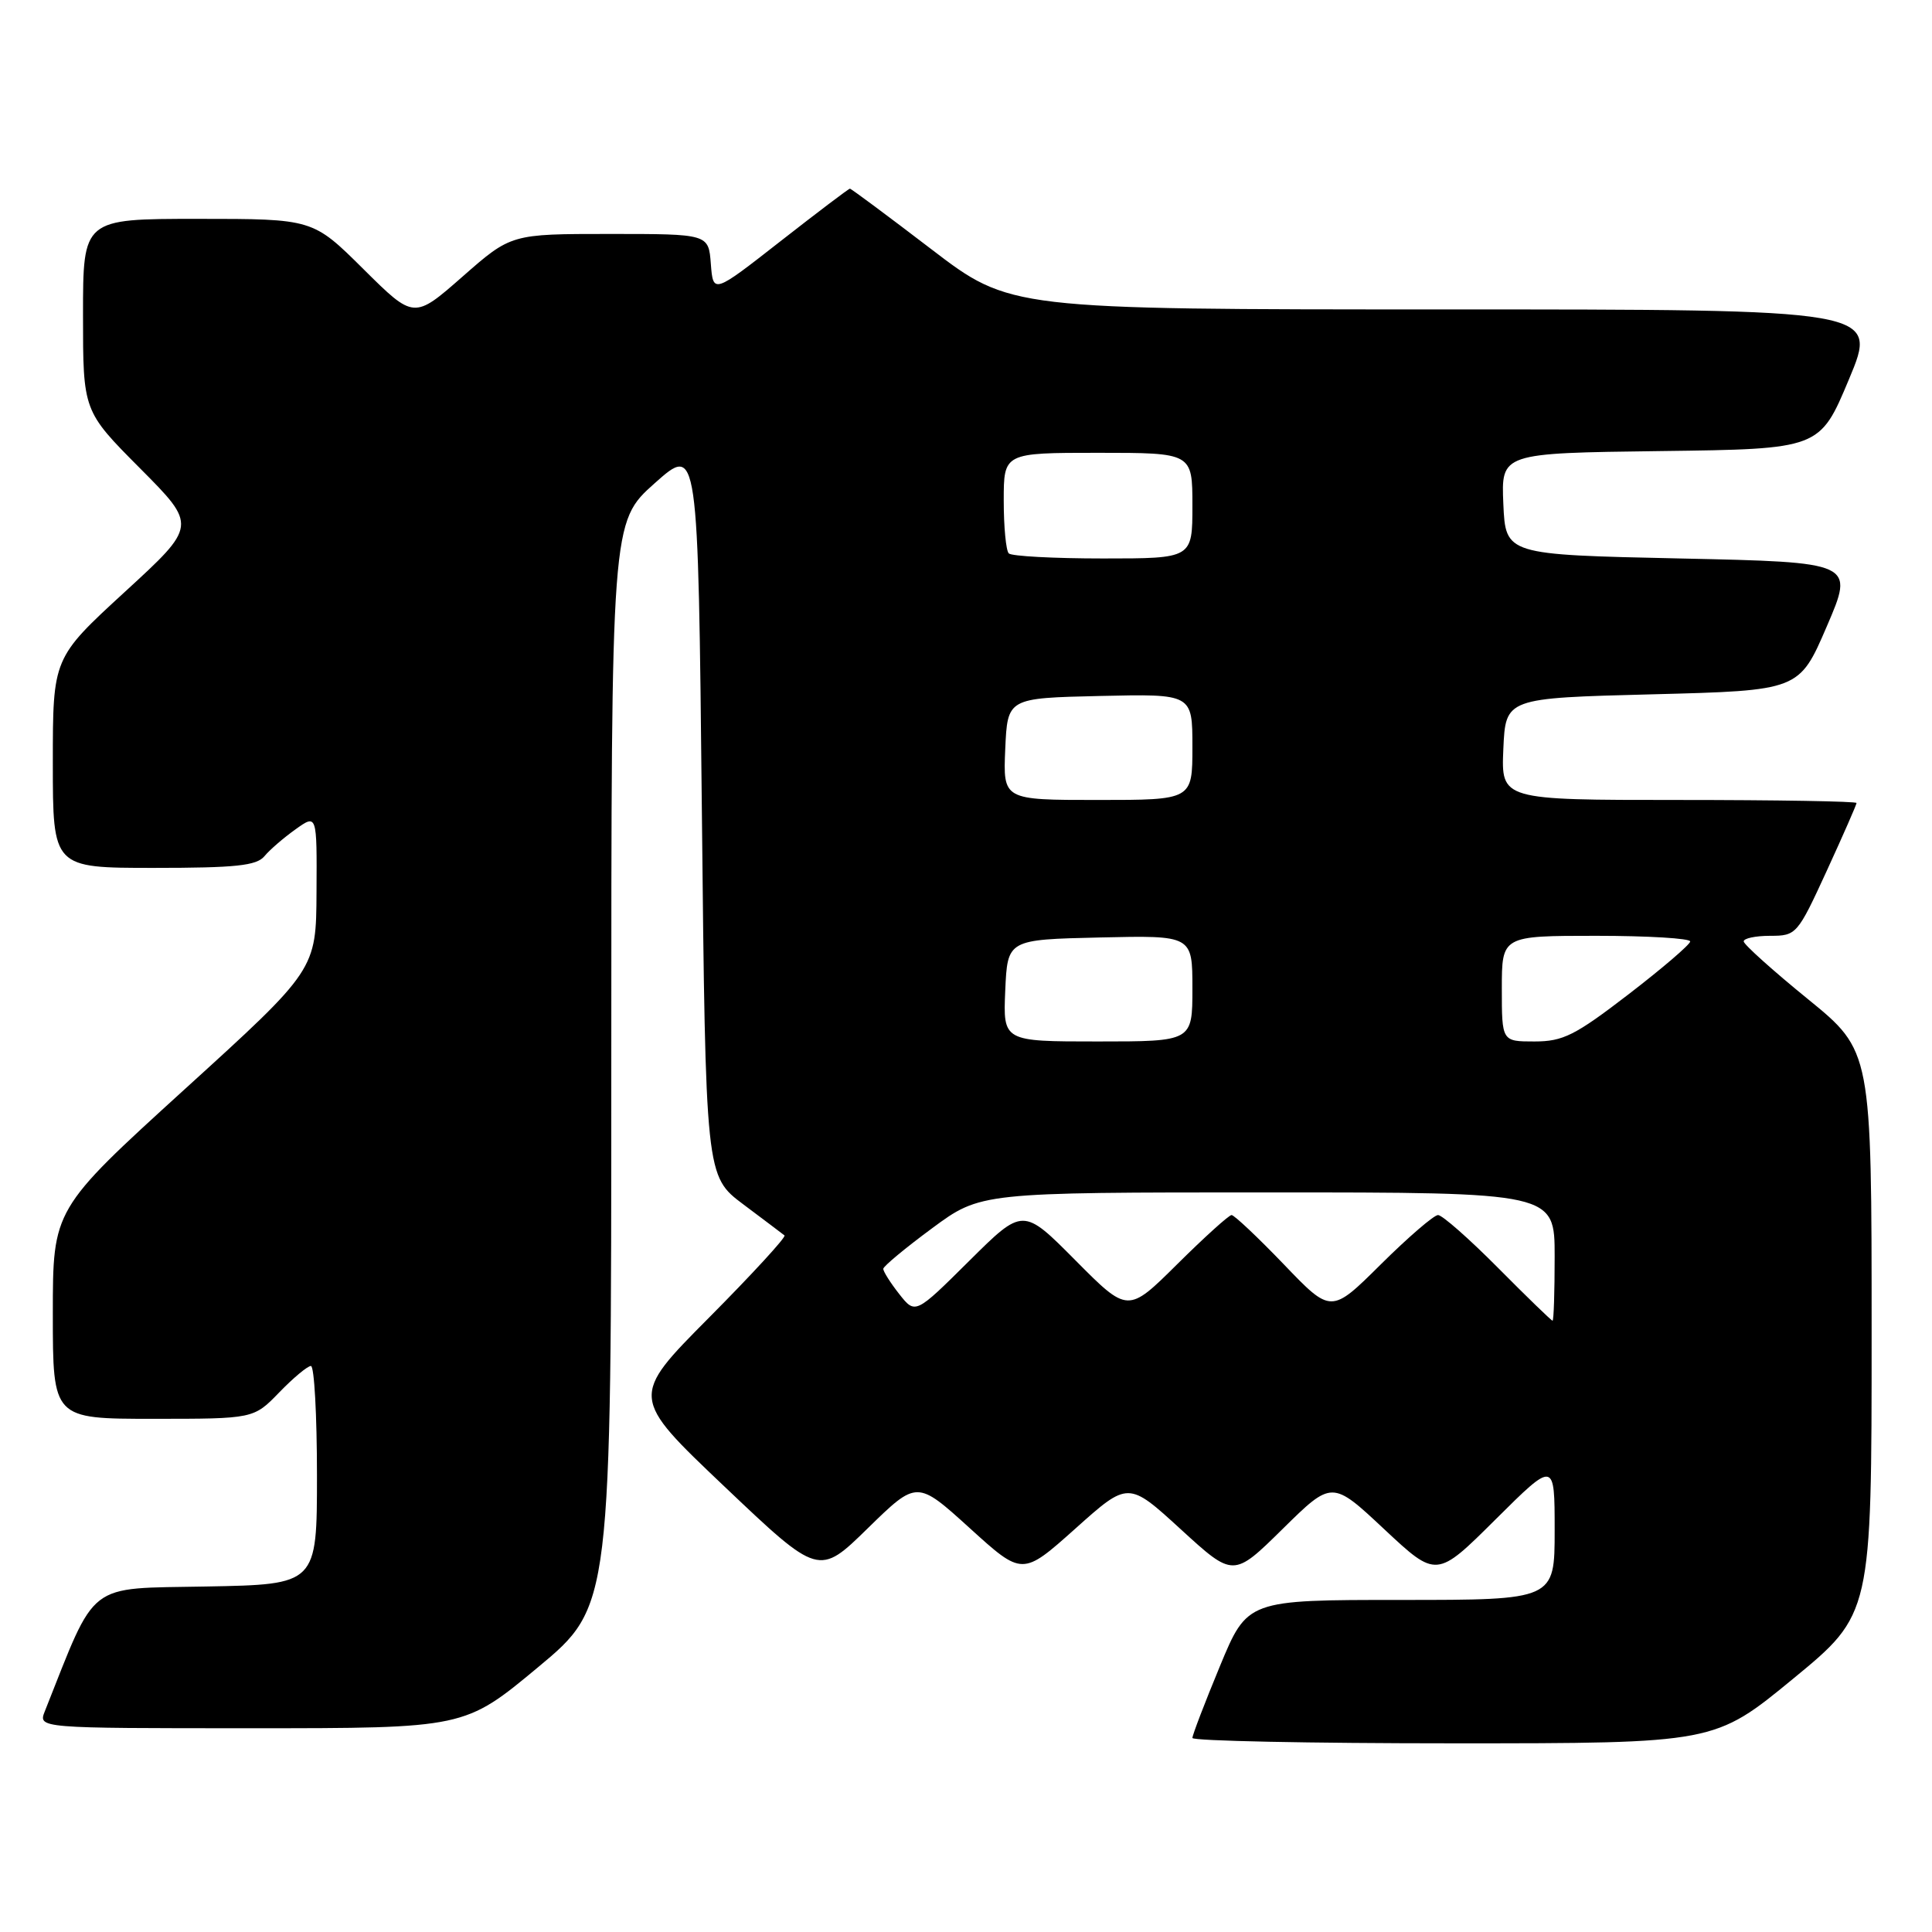 <?xml version="1.0" encoding="UTF-8" standalone="no"?>
<!DOCTYPE svg PUBLIC "-//W3C//DTD SVG 1.1//EN" "http://www.w3.org/Graphics/SVG/1.1/DTD/svg11.dtd" >
<svg xmlns="http://www.w3.org/2000/svg" xmlns:xlink="http://www.w3.org/1999/xlink" version="1.1" viewBox="0 0 256 256">
 <g >
 <path fill="currentColor"
d=" M 237.60 222.44 C 248.00 213.89 248.00 213.89 248.00 176.58 C 248.00 139.26 248.00 139.26 239.55 132.38 C 234.90 128.60 231.08 125.16 231.05 124.75 C 231.02 124.34 232.60 124.00 234.55 124.00 C 238.03 124.00 238.17 123.84 242.05 115.40 C 244.22 110.67 246.00 106.62 246.00 106.40 C 246.00 106.18 235.40 106.00 222.45 106.00 C 198.91 106.00 198.91 106.00 199.20 99.25 C 199.50 92.50 199.50 92.50 218.95 92.00 C 238.40 91.50 238.40 91.50 242.06 83.00 C 245.72 74.50 245.72 74.50 222.61 74.00 C 199.50 73.50 199.50 73.50 199.20 66.77 C 198.91 60.04 198.91 60.04 220.02 59.77 C 241.13 59.50 241.13 59.50 245.00 50.25 C 248.87 41.00 248.87 41.00 191.36 41.00 C 133.84 41.00 133.84 41.00 123.38 33.00 C 117.63 28.60 112.78 25.00 112.62 25.00 C 112.45 25.00 108.31 28.14 103.41 31.97 C 94.50 38.94 94.50 38.94 94.19 34.97 C 93.89 31.00 93.89 31.00 80.80 31.00 C 67.72 31.00 67.72 31.00 61.29 36.65 C 54.85 42.30 54.85 42.30 48.15 35.65 C 41.45 29.00 41.45 29.00 26.22 29.00 C 11.00 29.00 11.00 29.00 11.00 41.73 C 11.00 54.46 11.00 54.46 18.55 62.05 C 26.11 69.65 26.11 69.65 16.55 78.42 C 7.00 87.19 7.00 87.19 7.00 101.10 C 7.00 115.00 7.00 115.00 20.38 115.00 C 31.23 115.00 34.00 114.71 35.04 113.45 C 35.74 112.60 37.60 111.00 39.16 109.89 C 42.00 107.86 42.00 107.86 41.94 118.18 C 41.89 128.50 41.89 128.50 24.44 144.36 C 7.00 160.23 7.00 160.23 7.00 174.11 C 7.00 188.00 7.00 188.00 20.30 188.00 C 33.61 188.00 33.61 188.00 37.00 184.50 C 38.87 182.57 40.75 181.00 41.20 181.00 C 41.64 181.00 42.00 187.51 42.00 195.47 C 42.00 209.95 42.00 209.95 27.33 210.22 C 11.30 210.53 12.88 209.30 5.94 226.75 C 5.05 229.00 5.05 229.00 33.31 229.00 C 61.57 229.00 61.57 229.00 71.29 220.92 C 81.00 212.84 81.00 212.84 81.00 141.00 C 81.00 69.16 81.00 69.16 86.75 64.03 C 92.50 58.91 92.50 58.91 93.00 107.37 C 93.50 155.84 93.50 155.84 98.50 159.59 C 101.25 161.65 103.70 163.50 103.95 163.70 C 104.20 163.90 99.70 168.80 93.95 174.59 C 83.50 185.11 83.50 185.11 96.00 196.98 C 108.50 208.85 108.50 208.85 115.00 202.49 C 121.50 196.14 121.50 196.14 128.49 202.48 C 135.47 208.82 135.47 208.82 142.49 202.55 C 149.50 196.27 149.50 196.27 156.46 202.64 C 163.43 209.02 163.43 209.02 169.96 202.59 C 176.50 196.15 176.50 196.15 183.42 202.63 C 190.35 209.11 190.35 209.11 198.17 201.33 C 206.00 193.55 206.00 193.55 206.00 202.77 C 206.00 212.00 206.00 212.00 185.64 212.00 C 165.28 212.00 165.28 212.00 161.64 220.79 C 159.64 225.62 158.00 229.90 158.00 230.29 C 158.00 230.68 173.57 231.00 192.60 231.00 C 227.19 231.00 227.19 231.00 237.60 222.44 Z  M 198.50 168.00 C 194.68 164.15 191.10 161.00 190.55 161.00 C 190.00 161.00 186.59 163.94 182.97 167.53 C 176.38 174.07 176.38 174.07 170.11 167.53 C 166.66 163.94 163.54 161.00 163.19 161.00 C 162.84 161.00 159.60 163.93 156.00 167.50 C 149.45 174.00 149.45 174.00 142.50 167.00 C 135.55 160.00 135.55 160.00 128.42 167.08 C 121.28 174.17 121.28 174.17 119.14 171.45 C 117.96 169.95 117.02 168.45 117.04 168.12 C 117.06 167.78 119.97 165.36 123.51 162.75 C 129.94 158.00 129.94 158.00 167.97 158.00 C 206.00 158.00 206.00 158.00 206.00 166.50 C 206.00 171.18 205.88 175.00 205.72 175.00 C 205.57 175.00 202.32 171.85 198.50 168.00 Z  M 133.20 131.25 C 133.50 124.50 133.50 124.50 145.75 124.22 C 158.00 123.94 158.00 123.94 158.00 130.97 C 158.00 138.00 158.00 138.00 145.45 138.00 C 132.91 138.00 132.91 138.00 133.20 131.25 Z  M 199.00 131.00 C 199.00 124.00 199.00 124.00 211.50 124.00 C 218.38 124.00 223.98 124.34 223.96 124.75 C 223.94 125.16 220.26 128.31 215.79 131.75 C 208.70 137.20 207.11 138.00 203.33 138.00 C 199.00 138.00 199.00 138.00 199.00 131.00 Z  M 133.20 99.25 C 133.50 92.50 133.50 92.50 145.75 92.22 C 158.00 91.94 158.00 91.94 158.00 98.97 C 158.00 106.00 158.00 106.00 145.45 106.00 C 132.91 106.00 132.91 106.00 133.20 99.25 Z  M 133.67 73.33 C 133.30 72.97 133.00 69.82 133.00 66.33 C 133.00 60.00 133.00 60.00 145.50 60.00 C 158.00 60.00 158.00 60.00 158.00 67.00 C 158.00 74.00 158.00 74.00 146.17 74.00 C 139.66 74.00 134.03 73.70 133.67 73.33 Z "/>
</g>
</svg>